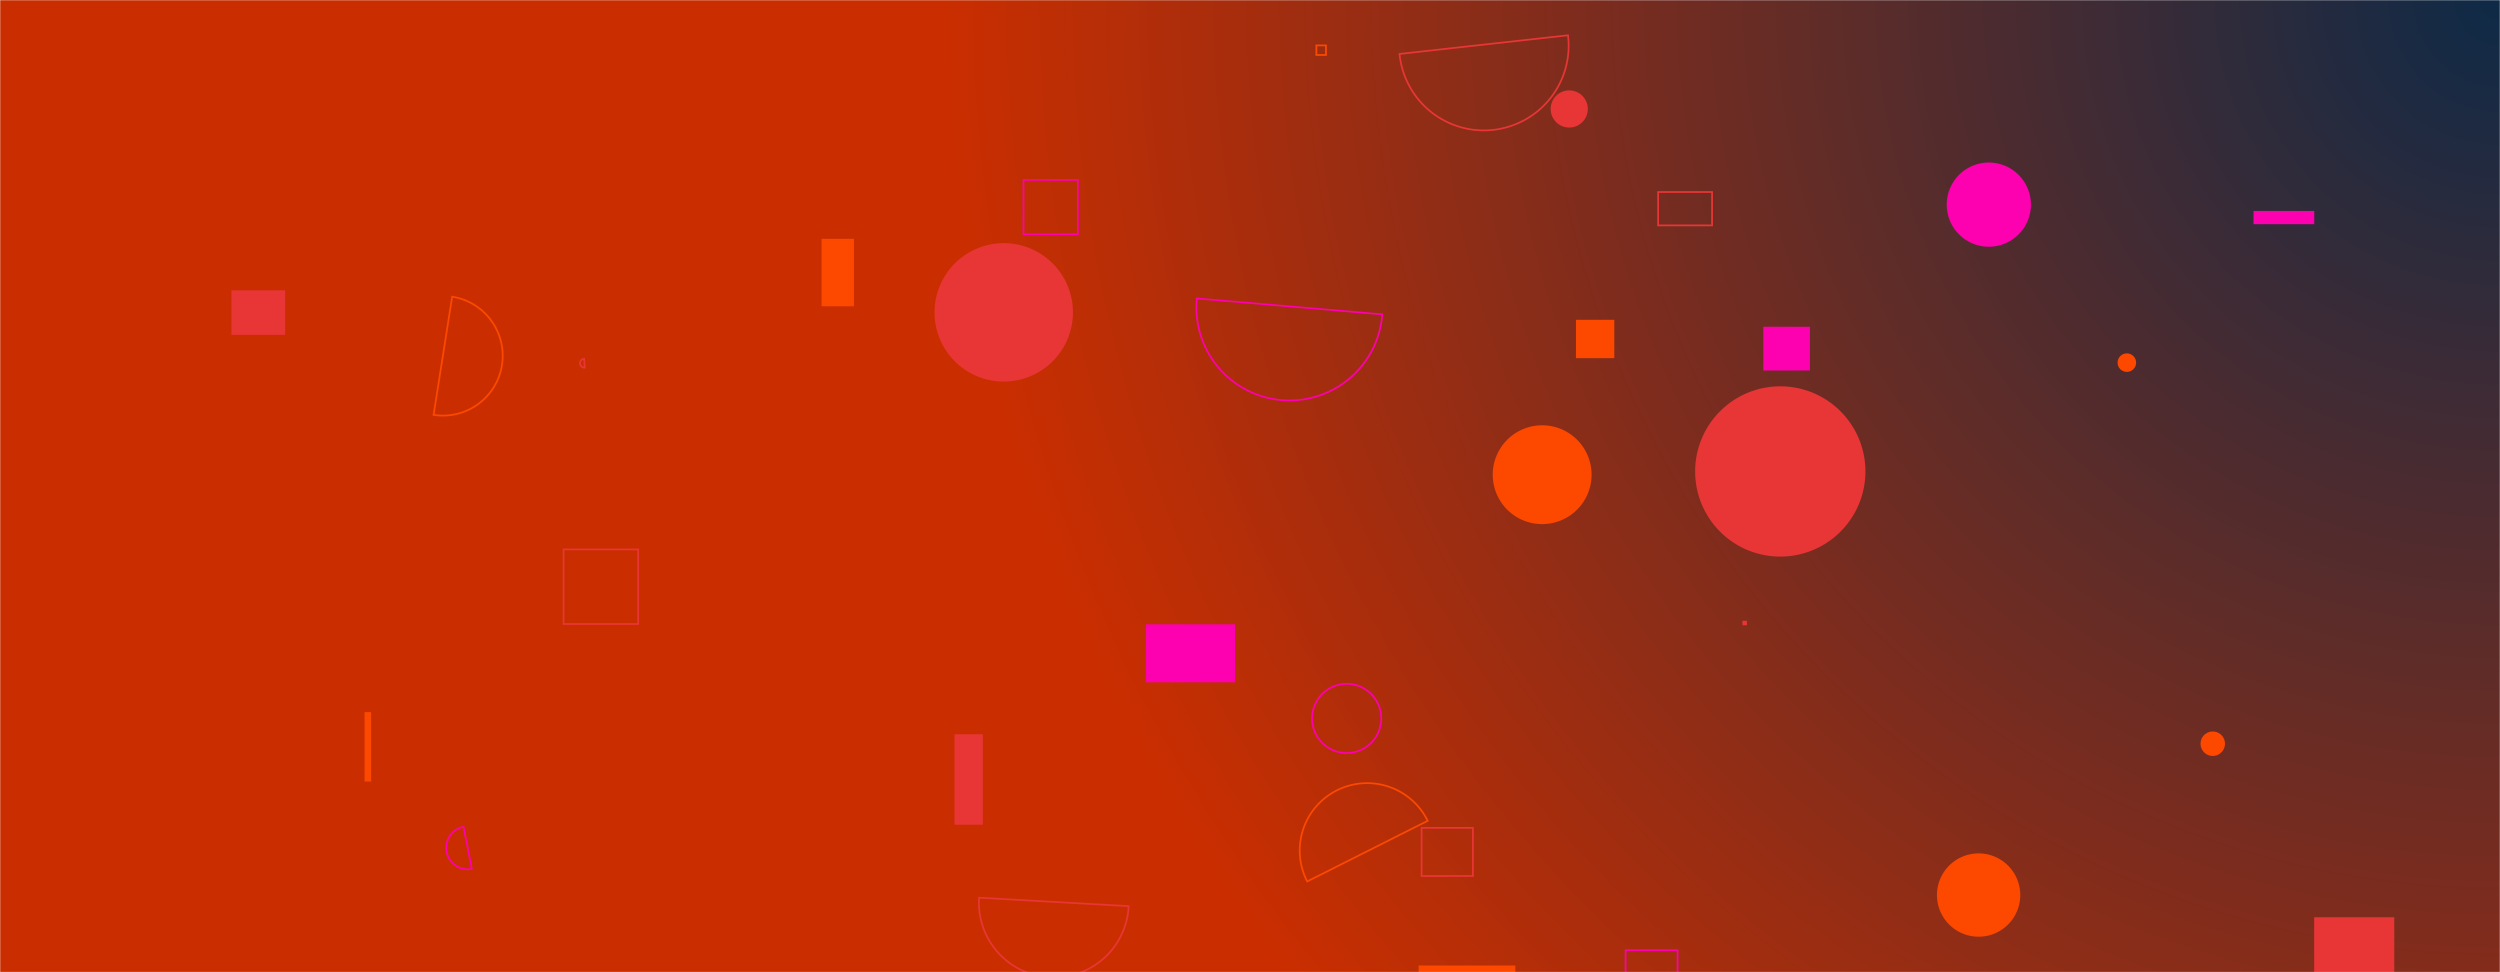 <svg xmlns="http://www.w3.org/2000/svg" version="1.1" xmlns:xlink="http://www.w3.org/1999/xlink" xmlns:svgjs="http://svgjs.com/svgjs" width="1440" height="560" preserveAspectRatio="none" viewBox="0 0 1440 560"><g mask="url(&quot;#SvgjsMask1034&quot;)" fill="none"><rect width="1440" height="560" x="0" y="0" fill="url(#SvgjsRadialGradient1035)"></rect><path d="M1267.52 428.38 a7.03 7.03 0 1 0 14.06 0 a7.03 7.03 0 1 0 -14.06 0z" fill="rgba(253, 73, 0, 1)"></path><path d="M818.85 476.85L848.39 476.85L848.39 504.6L818.85 504.6z" stroke="#e73635"></path><path d="M817.14 556.13L872.84 556.13L872.84 611.83L817.14 611.83z" fill="rgba(253, 73, 0, 1)"></path><path d="M336.48 206.66a2.55 2.55 0 1 0 0.32 5.09z" stroke="#e73635"></path><path d="M209.98 410.2L213.74 410.2L213.74 450.16L209.98 450.16z" fill="rgba(253, 73, 0, 1)"></path><path d="M893.18 62.77 a10.7 10.7 0 1 0 21.4 0 a10.7 10.7 0 1 0 -21.4 0z" fill="#e73635"></path><path d="M1121.31 117.87 a24.25 24.25 0 1 0 48.5 0 a24.25 24.25 0 1 0 -48.5 0z" fill="rgba(253, 0, 175, 1)"></path><path d="M266.98 476.24a12.35 12.35 0 1 0 4.81 24.23z" stroke="rgba(253, 0, 175, 1)"></path><path d="M1332.96 528.34L1379.09 528.34L1379.09 570.66L1332.96 570.66z" fill="#e73635"></path><path d="M976.4 271.56 a49.04 49.04 0 1 0 98.08 0 a49.04 49.04 0 1 0 -98.08 0z" fill="#e73635"></path><path d="M689.39 171.9a53.6 53.6 0 1 0 106.8 9.18z" stroke="rgba(253, 0, 175, 1)"></path><path d="M755.76 413.82 a19.92 19.92 0 1 0 39.84 0 a19.92 19.92 0 1 0 -39.84 0z" stroke="rgba(253, 0, 175, 1)"></path><path d="M563.94 517.07a43.15 43.15 0 1 0 86.16 4.86z" stroke="#e73635"></path><path d="M324.62 316.46L367.59 316.46L367.59 359.43L324.62 359.43z" stroke="#e73635"></path><path d="M822.34 472.8a38.84 38.84 0 1 0-69.39 34.91z" stroke="rgba(253, 73, 0, 1)"></path><path d="M1219.74 208.88 a5.32 5.32 0 1 0 10.64 0 a5.32 5.32 0 1 0 -10.64 0z" fill="rgba(253, 73, 0, 1)"></path><path d="M538.3 179.92 a39.86 39.86 0 1 0 79.72 0 a39.86 39.86 0 1 0 -79.72 0z" fill="#e73635"></path><path d="M660.05 359.6L711.42 359.6L711.42 393.01L660.05 393.01z" fill="rgba(253, 0, 175, 1)"></path><path d="M1003.65 357.58L1006.21 357.58L1006.21 360.14L1003.65 360.14z" fill="#e73635"></path><path d="M806.13 31.07a48.82 48.82 0 1 0 97.04-10.74z" stroke="#e73635"></path><path d="M1115.69 515.55 a23.99 23.99 0 1 0 47.98 0 a23.99 23.99 0 1 0 -47.98 0z" fill="rgba(253, 73, 0, 1)"></path><path d="M249.75 238.97a34.45 34.45 0 1 0 10.69-68.07z" stroke="rgba(253, 73, 0, 1)"></path><path d="M473.21 137.58L491.88 137.58L491.88 176.4L473.21 176.4z" fill="rgba(253, 73, 0, 1)"></path><path d="M549.8 422.95L566.11 422.95L566.11 475.02L549.8 475.02z" fill="#e73635"></path><path d="M589.53 103.63L620.85 103.63L620.85 134.95L589.53 134.95z" stroke="rgba(253, 0, 175, 1)"></path><path d="M936.33 547.33L966.28 547.33L966.28 560.34L936.33 560.34z" stroke="rgba(253, 0, 175, 1)"></path><path d="M955.08 110.6L986.15 110.6L986.15 129.82L955.08 129.82z" stroke="#e73635"></path><path d="M1015.67 188.21L1042.53 188.21L1042.53 213.41L1015.67 213.41z" fill="rgba(253, 0, 175, 1)"></path><path d="M859.82 273.43 a28.46 28.46 0 1 0 56.92 0 a28.46 28.46 0 1 0 -56.92 0z" fill="rgba(253, 73, 0, 1)"></path><path d="M907.75 184.21L929.84 184.21L929.84 206.3L907.75 206.3z" fill="rgba(253, 73, 0, 1)"></path><path d="M758.23 26.15L763.75 26.15L763.75 31.67L758.23 31.67z" stroke="rgba(253, 73, 0, 1)"></path><path d="M133.31 167.23L164.23 167.23L164.23 192.88L133.31 192.88z" fill="#e73635"></path><path d="M1298.02 121.5L1333.02 121.5L1333.02 129.13L1298.02 129.13z" fill="rgba(253, 0, 175, 1)"></path></g><defs><mask id="SvgjsMask1034"><rect width="1440" height="560" fill="#ffffff"></rect></mask><radialGradient cx="100%" cy="0%" r="1545.06" gradientUnits="userSpaceOnUse" id="SvgjsRadialGradient1035"><stop stop-color="rgba(14, 42, 71, 1)" offset="0"></stop><stop stop-color="rgba(202, 46, 0, 1)" offset="0.58"></stop></radialGradient></defs></svg>